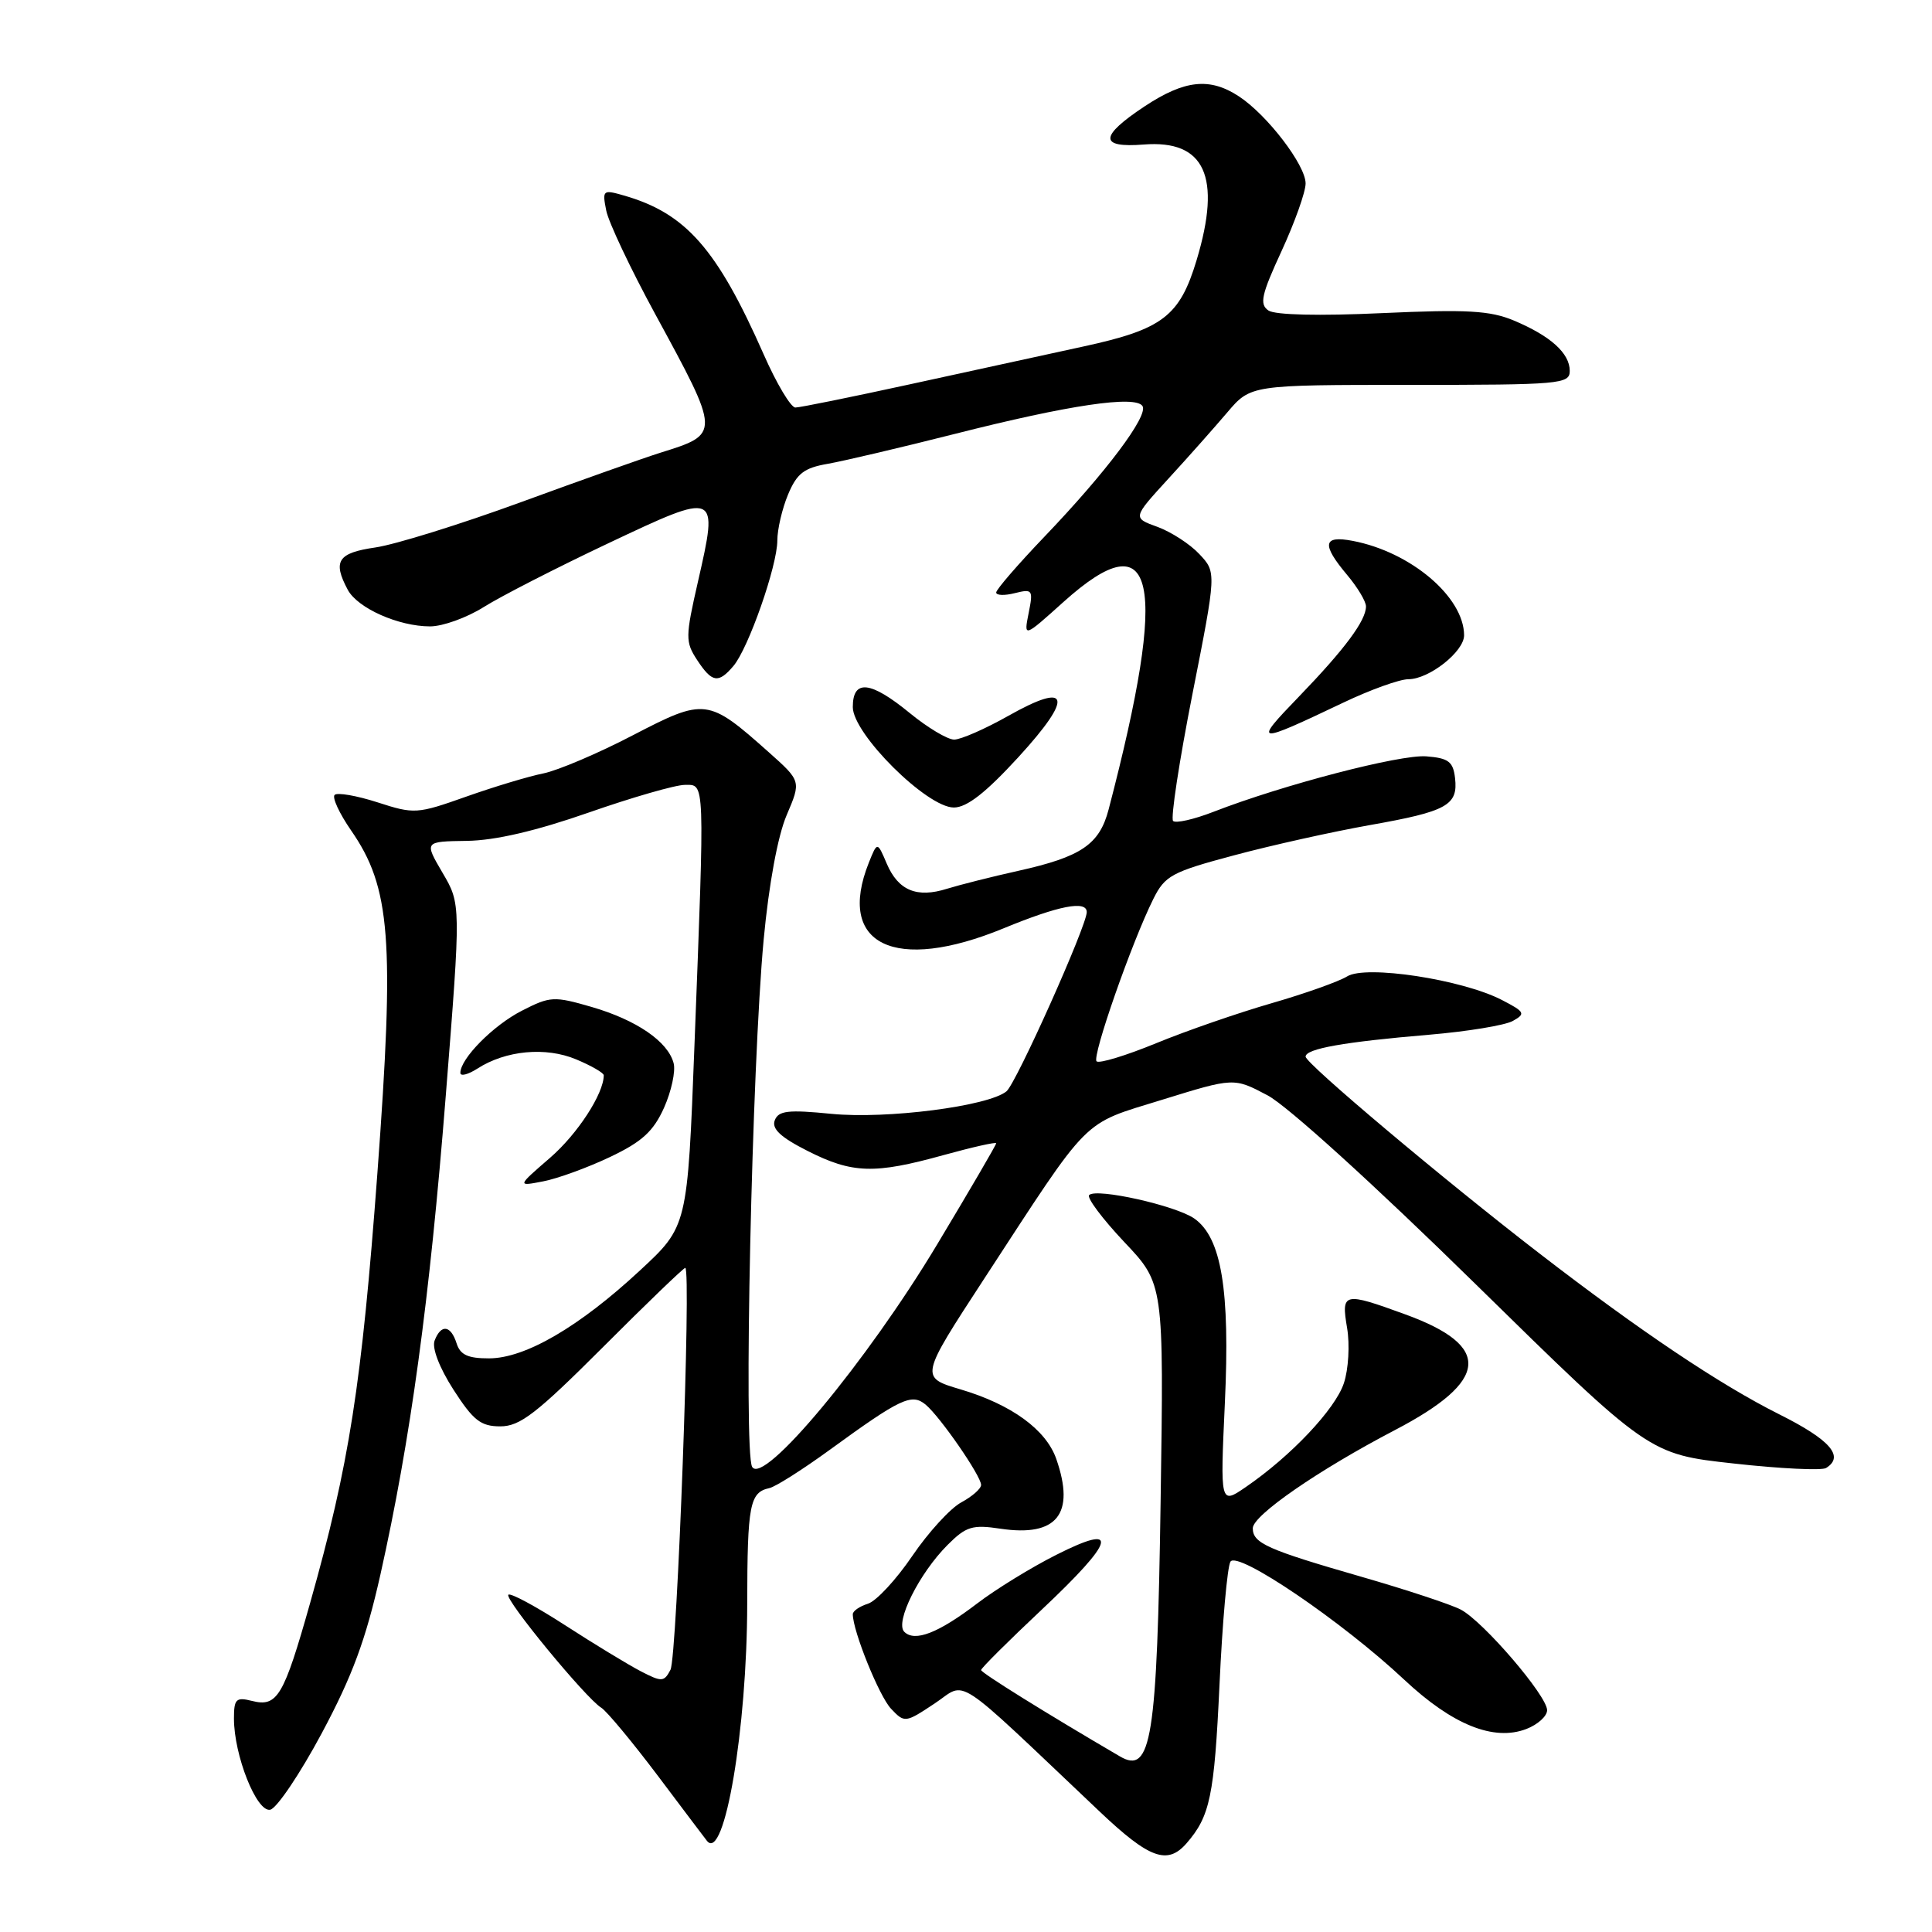 <?xml version="1.0" encoding="UTF-8" standalone="no"?>
<!DOCTYPE svg PUBLIC "-//W3C//DTD SVG 1.1//EN" "http://www.w3.org/Graphics/SVG/1.1/DTD/svg11.dtd" >
<svg xmlns="http://www.w3.org/2000/svg" xmlns:xlink="http://www.w3.org/1999/xlink" version="1.1" viewBox="0 0 256 256">
 <g >
 <path fill="currentColor"
d=" M 157.22 244.25 C 160.34 240.66 160.90 237.99 161.59 223.25 C 161.97 214.94 162.63 207.60 163.04 206.93 C 163.97 205.43 177.84 214.85 186.08 222.58 C 192.44 228.54 197.92 230.76 202.25 229.10 C 203.76 228.52 205.00 227.40 205.00 226.61 C 205.00 224.70 196.54 214.84 193.56 213.28 C 192.27 212.60 186.33 210.64 180.36 208.92 C 167.90 205.33 166.00 204.48 166.00 202.50 C 166.00 200.79 174.71 194.78 184.84 189.49 C 197.34 182.96 197.76 178.37 186.23 174.17 C 178.01 171.17 177.70 171.24 178.50 175.98 C 178.87 178.18 178.68 181.45 178.07 183.28 C 176.94 186.71 171.07 192.93 165.09 197.03 C 161.68 199.37 161.68 199.37 162.30 185.93 C 163.00 170.90 161.85 163.99 158.25 161.46 C 155.79 159.74 145.28 157.39 144.32 158.35 C 143.97 158.69 146.06 161.48 148.95 164.55 C 154.22 170.11 154.22 170.11 153.79 198.81 C 153.32 230.49 152.57 235.18 148.39 232.73 C 138.54 226.97 130.00 221.65 130.00 221.29 C 130.00 221.04 133.60 217.46 138.00 213.32 C 147.83 204.07 148.46 201.73 139.97 206.02 C 136.65 207.69 131.94 210.59 129.49 212.46 C 124.34 216.39 121.21 217.61 119.82 216.22 C 118.56 214.96 121.80 208.47 125.57 204.70 C 128.01 202.26 128.85 202.00 132.56 202.56 C 140.05 203.68 142.51 200.62 139.96 193.31 C 138.60 189.43 134.02 186.10 127.28 184.10 C 121.89 182.50 121.89 182.50 130.37 169.50 C 144.69 147.56 143.17 149.08 154.00 145.72 C 163.50 142.78 163.50 142.78 167.96 145.14 C 170.56 146.51 182.09 156.97 195.46 170.09 C 218.50 192.69 218.50 192.69 229.71 193.92 C 235.88 194.61 241.39 194.87 241.96 194.52 C 244.44 192.99 242.51 190.78 235.75 187.40 C 227.87 183.45 217.30 176.36 204.00 166.10 C 191.27 156.29 173.00 140.91 173.00 140.01 C 173.00 138.96 178.09 138.06 189.34 137.11 C 194.42 136.68 199.43 135.86 200.46 135.28 C 202.18 134.32 202.06 134.08 199.00 132.50 C 193.74 129.78 180.96 127.83 178.50 129.38 C 177.40 130.06 172.90 131.66 168.50 132.93 C 164.10 134.20 157.21 136.58 153.20 138.23 C 149.18 139.88 145.63 140.96 145.30 140.63 C 144.67 140.00 149.96 124.86 152.82 119.12 C 154.36 116.03 155.25 115.54 163.50 113.34 C 168.45 112.01 176.55 110.21 181.50 109.33 C 191.75 107.52 193.22 106.70 192.80 103.09 C 192.55 100.92 191.93 100.45 189.00 100.22 C 185.55 99.94 169.97 104.00 160.79 107.57 C 158.19 108.58 155.79 109.12 155.44 108.78 C 155.10 108.43 156.25 100.88 158.00 91.99 C 161.19 75.83 161.19 75.83 158.92 73.42 C 157.68 72.09 155.17 70.47 153.36 69.81 C 150.07 68.62 150.07 68.62 154.78 63.47 C 157.38 60.64 160.90 56.67 162.61 54.66 C 165.72 51.00 165.72 51.00 186.86 51.00 C 206.74 51.00 208.00 50.89 208.00 49.15 C 208.00 46.80 205.45 44.51 200.59 42.47 C 197.43 41.15 194.38 40.98 183.13 41.49 C 174.78 41.88 168.94 41.74 168.07 41.14 C 166.86 40.31 167.14 39.05 169.82 33.25 C 171.57 29.45 173.00 25.43 173.00 24.31 C 173.00 21.88 167.93 15.25 164.18 12.78 C 160.31 10.23 156.98 10.58 151.67 14.09 C 145.65 18.08 145.62 19.62 151.56 19.15 C 159.65 18.51 161.89 23.40 158.56 34.46 C 156.32 41.90 154.06 43.63 143.61 45.90 C 138.60 46.99 128.19 49.26 120.49 50.94 C 112.78 52.62 105.99 54.00 105.39 54.00 C 104.79 54.00 102.89 50.82 101.18 46.93 C 95.01 32.96 90.87 28.26 82.69 25.91 C 79.88 25.10 79.79 25.18 80.33 27.90 C 80.64 29.46 83.56 35.63 86.82 41.62 C 95.49 57.56 95.49 57.49 87.50 59.99 C 85.30 60.68 76.97 63.63 69.00 66.55 C 61.02 69.47 52.36 72.16 49.75 72.54 C 44.76 73.26 44.05 74.35 46.08 78.15 C 47.39 80.59 52.81 83.00 56.99 83.00 C 58.67 83.00 61.87 81.84 64.11 80.43 C 66.35 79.02 73.78 75.21 80.64 71.97 C 95.17 65.10 95.21 65.12 92.49 77.04 C 90.81 84.40 90.80 85.05 92.37 87.45 C 94.35 90.46 95.18 90.60 97.18 88.25 C 99.17 85.91 103.00 74.97 103.00 71.62 C 103.00 70.14 103.64 67.40 104.42 65.53 C 105.59 62.73 106.54 62.00 109.67 61.46 C 111.78 61.09 119.35 59.31 126.50 57.50 C 141.67 53.65 150.48 52.35 151.39 53.81 C 152.18 55.10 146.57 62.58 138.36 71.15 C 134.86 74.81 132.00 78.12 132.00 78.51 C 132.00 78.90 133.11 78.94 134.48 78.59 C 136.82 78.01 136.92 78.15 136.30 81.24 C 135.65 84.50 135.65 84.50 140.93 79.75 C 153.17 68.75 154.89 76.68 146.90 107.25 C 145.69 111.89 143.28 113.53 134.97 115.38 C 131.41 116.17 127.15 117.25 125.50 117.76 C 121.49 119.03 119.02 118.00 117.50 114.44 C 116.25 111.50 116.25 111.50 115.12 114.32 C 110.79 125.19 118.54 128.96 133.00 123.00 C 140.31 119.99 144.00 119.27 144.00 120.86 C 144.00 122.67 134.65 143.56 133.36 144.61 C 130.95 146.58 117.51 148.31 110.17 147.59 C 104.42 147.02 103.15 147.17 102.66 148.45 C 102.23 149.57 103.44 150.70 107.00 152.50 C 112.94 155.51 115.86 155.60 125.01 153.06 C 128.86 152.00 132.00 151.29 132.00 151.49 C 132.00 151.70 128.48 157.73 124.18 164.89 C 114.83 180.47 101.11 196.95 99.66 194.36 C 98.51 192.31 99.63 141.20 101.19 124.50 C 101.88 117.16 103.06 110.75 104.24 108.00 C 106.16 103.50 106.16 103.50 101.84 99.65 C 93.82 92.51 93.42 92.46 83.87 97.42 C 79.27 99.82 73.92 102.09 72.00 102.48 C 70.08 102.86 65.47 104.25 61.77 105.56 C 55.25 107.87 54.89 107.89 50.01 106.31 C 47.24 105.42 44.69 104.98 44.34 105.33 C 43.99 105.68 44.97 107.79 46.51 110.02 C 51.77 117.60 52.30 124.47 50.01 155.40 C 47.92 183.55 46.29 194.01 41.10 212.38 C 37.59 224.81 36.75 226.23 33.39 225.38 C 31.28 224.85 31.00 225.12 31.00 227.71 C 31.00 232.59 34.00 240.15 35.80 239.80 C 36.66 239.63 39.74 235.07 42.63 229.67 C 46.69 222.08 48.46 217.29 50.40 208.67 C 54.39 190.83 56.92 172.34 59.07 145.15 C 61.08 119.80 61.08 119.80 58.64 115.65 C 56.21 111.50 56.21 111.50 61.85 111.42 C 65.61 111.37 71.01 110.11 78.00 107.67 C 83.78 105.65 89.51 104.00 90.75 104.00 C 93.43 104.00 93.39 102.90 92.02 138.50 C 91.10 162.50 91.10 162.50 84.80 168.34 C 76.76 175.81 69.60 179.98 64.82 179.99 C 62.01 180.00 60.98 179.53 60.50 178.00 C 59.73 175.58 58.44 175.42 57.59 177.63 C 57.21 178.61 58.22 181.23 60.08 184.13 C 62.72 188.23 63.70 189.00 66.30 189.00 C 68.90 189.00 71.09 187.31 79.90 178.50 C 85.67 172.72 90.58 168.00 90.80 168.00 C 91.62 168.00 89.73 219.56 88.84 221.26 C 87.99 222.88 87.69 222.89 84.92 221.46 C 83.27 220.60 78.75 217.86 74.89 215.36 C 71.02 212.86 67.63 211.03 67.36 211.31 C 66.80 211.87 77.64 225.05 79.68 226.29 C 80.39 226.73 83.76 230.78 87.16 235.29 C 90.56 239.81 93.49 243.70 93.68 243.93 C 95.99 246.79 98.99 229.06 99.01 212.50 C 99.03 199.35 99.34 197.75 101.95 197.18 C 102.75 197.01 106.36 194.72 109.96 192.10 C 119.35 185.27 120.80 184.59 122.65 186.12 C 124.58 187.73 130.00 195.57 130.00 196.76 C 130.00 197.26 128.82 198.29 127.38 199.07 C 125.94 199.84 123.02 203.03 120.89 206.16 C 118.76 209.30 116.12 212.15 115.01 212.50 C 113.90 212.85 113.00 213.47 113.00 213.89 C 113.00 216.11 116.50 224.77 118.07 226.42 C 119.86 228.31 119.96 228.30 123.83 225.73 C 128.24 222.81 125.87 221.26 145.75 240.08 C 152.30 246.28 154.69 247.15 157.22 244.25 Z  M 80.85 153.30 C 85.08 151.29 86.58 149.91 87.99 146.78 C 88.96 144.60 89.54 141.94 89.26 140.88 C 88.51 138.01 84.35 135.16 78.41 133.43 C 73.41 131.98 72.91 132.00 69.16 133.92 C 65.37 135.85 61.00 140.27 61.00 142.16 C 61.00 142.65 62.01 142.39 63.25 141.60 C 67.00 139.18 72.30 138.68 76.34 140.37 C 78.35 141.21 80.00 142.16 80.00 142.48 C 80.00 144.92 76.53 150.26 72.88 153.42 C 68.50 157.21 68.50 157.21 72.00 156.53 C 73.92 156.16 77.91 154.70 80.85 153.30 Z  M 134.94 100.33 C 142.30 92.29 141.79 90.23 133.58 94.87 C 130.53 96.59 127.31 98.00 126.43 98.00 C 125.56 98.00 122.91 96.42 120.57 94.50 C 115.34 90.21 113.00 89.97 113.00 93.69 C 113.00 97.24 122.82 107.00 126.39 107.00 C 128.11 107.00 130.61 105.05 134.94 100.33 Z  M 178.00 93.10 C 181.57 91.40 185.45 90.00 186.62 90.00 C 189.36 90.00 194.00 86.34 194.00 84.18 C 193.98 79.11 186.95 73.14 179.25 71.67 C 175.29 70.91 175.09 72.12 178.50 76.18 C 179.88 77.82 181.00 79.69 181.00 80.35 C 181.00 82.23 178.20 86.00 172.11 92.31 C 165.99 98.64 166.28 98.68 178.00 93.10 Z "/>
</g>
</svg>